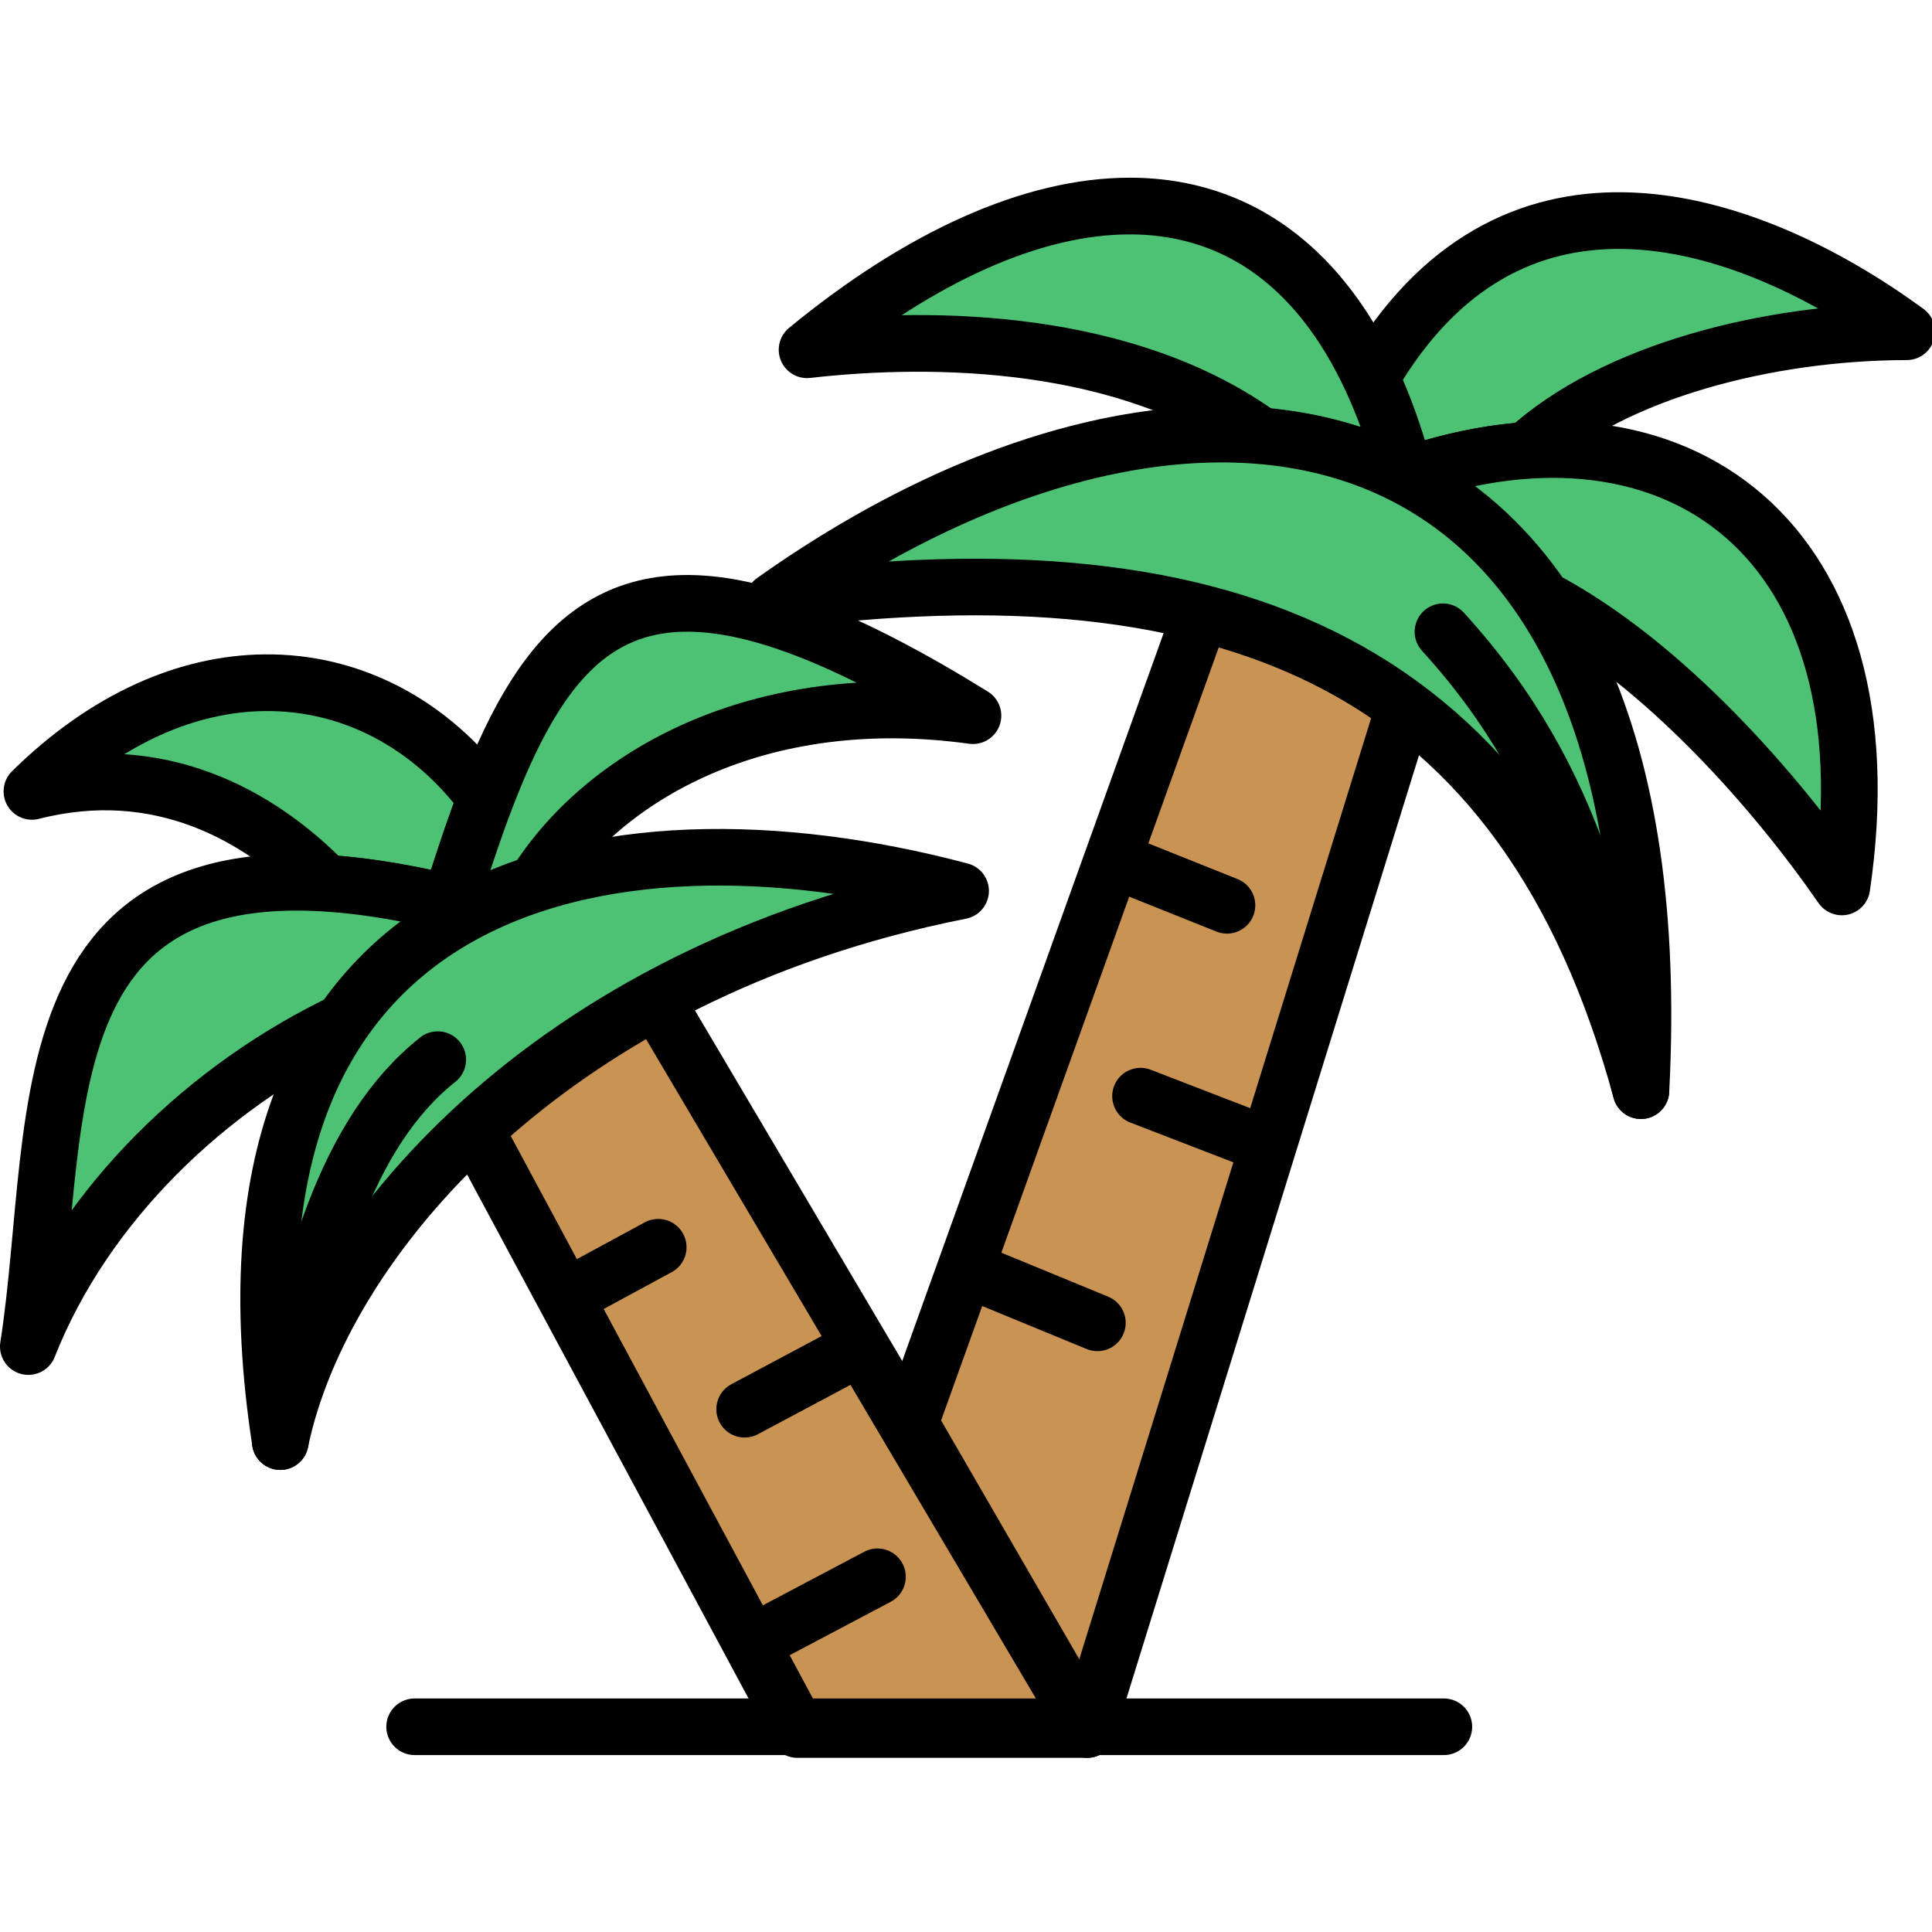 <?xml version="1.0" encoding="UTF-8" standalone="no"?>
<!-- Created with Inkscape (http://www.inkscape.org/) -->

<svg
   width="1024"
   height="1024"
   viewBox="0 0 270.933 270.933"
   version="1.1"
   id="svg3444"
   inkscape:version="1.1.2 (b8e25be8, 2022-02-05)"
   sodipodi:docname="oasis.svg"
   inkscape:export-filename="/Users/solarlego/Desktop/* oasis.png"
   inkscape:export-xdpi="96"
   inkscape:export-ydpi="96"
   xmlns:inkscape="http://www.inkscape.org/namespaces/inkscape"
   xmlns:sodipodi="http://sodipodi.sourceforge.net/DTD/sodipodi-0.dtd"
   xmlns="http://www.w3.org/2000/svg"
   xmlns:svg="http://www.w3.org/2000/svg">
  <sodipodi:namedview
     id="namedview3446"
     pagecolor="#ffffff"
     bordercolor="#111111"
     borderopacity="1"
     inkscape:pageshadow="0"
     inkscape:pageopacity="0"
     inkscape:pagecheckerboard="1"
     inkscape:document-units="px"
     showgrid="false"
     units="px"
     inkscape:zoom="0.62342305"
     inkscape:cx="485.22428"
     inkscape:cy="405.02192"
     inkscape:window-width="1312"
     inkscape:window-height="753"
     inkscape:window-x="0"
     inkscape:window-y="25"
     inkscape:window-maximized="0"
     inkscape:current-layer="layer1" />
  <defs
     id="defs3441" />
  <g
     inkscape:label="Layer 1"
     inkscape:groupmode="layer"
     id="layer1">
    <path
       id="path7741"
       style="fill:#c99354;fill-opacity:1;stroke:#000000;stroke-width:30;stroke-linecap:round;stroke-linejoin:round;stroke-miterlimit:4;stroke-dasharray:none;stroke-opacity:1"
       d="M 635.494 324.504 L 481.553 753.17 L 575.318 915.223 L 743.193 373.922 C 711.902 350.931 675.977 334.699 635.494 324.504 z "
       transform="scale(0.265)" />
    <path
       id="path7400"
       style="fill:#c99354;fill-opacity:1;stroke:#000000;stroke-width:30;stroke-linecap:round;stroke-linejoin:round;stroke-miterlimit:4;stroke-dasharray:none;stroke-opacity:1"
       d="M 347.334 529.635 C 310.275 549.769 278.34 573.046 251.486 597.867 L 421.973 915.223 L 575.318 915.223 L 347.334 529.635 z "
       transform="scale(0.265)" />
    <path
       id="path1182"
       style="fill:#4dc174;fill-opacity:1;stroke:#000000;stroke-width:30;stroke-linecap:round;stroke-linejoin:round;stroke-miterlimit:4;stroke-dasharray:none;stroke-opacity:1"
       d="M 139.865 361.285 C 99.727 361.753 56.679 379.625 16.906 418.787 C 83.972 401.697 137.067 431.096 172.555 467.516 C 189.791 468.595 209.123 471.456 230.801 476.312 L 241.053 469.215 C 246.341 452.53 251.629 436.748 257.107 422.432 C 228.063 383.086 185.877 360.749 139.865 361.285 z "
       transform="scale(0.265)" />
    <path
       id="path1182-5"
       style="fill:#4dc174;fill-opacity:1;stroke:#000000;stroke-width:30;stroke-linecap:round;stroke-linejoin:round;stroke-miterlimit:4;stroke-dasharray:none;stroke-opacity:1"
       d="M 858.951 116.74 C 809.912 116.013 761.746 137.659 725.42 200.096 C 731.711 213.568 737.212 228.681 741.92 245.346 L 747.449 250.705 C 768.366 243.822 788.64 239.714 807.902 238.387 C 854.051 196.112 936.603 175.631 1009.004 175.549 C 967.592 145.251 912.747 117.538 858.951 116.74 z "
       transform="scale(0.265)" />
    <path
       style="fill:none;stroke:#000000;stroke-width:7.938;stroke-linecap:round;stroke-linejoin:round;stroke-miterlimit:4;stroke-dasharray:none;stroke-opacity:1"
       d="M 58.144,242.152 H 202.478"
       id="path887"
       sodipodi:nodetypes="cc" />
    <path
       id="path1180-6"
       style="fill:#4dc174;fill-opacity:1;stroke:#000000;stroke-width:30;stroke-linecap:round;stroke-linejoin:round;stroke-miterlimit:4;stroke-dasharray:none;stroke-opacity:1"
       d="M 597.977 109.035 C 546.35 108.99 487.022 135.816 427.1 185.088 C 494.849 177.371 596.446 179.258 667.602 230.922 C 727.904 235.868 780.147 263.493 816.559 317.023 C 880.888 351.042 940.421 419.752 974.662 469.342 C 1001.661 286.144 887.619 202.449 743.809 251.859 C 717.999 153.568 664.353 109.093 597.977 109.035 z "
       transform="scale(0.265)" />
    <path
       style="fill:#4dc174;fill-opacity:1;stroke:#000000;stroke-width:7.938;stroke-linecap:round;stroke-linejoin:round;stroke-miterlimit:4;stroke-dasharray:none;stroke-opacity:1"
       d="M 230.116,152.951 C 213.905,93.329 172.862,75.905 108.46,84.304 168.891,41.419 235.311,53.573 230.116,152.951 Z"
       id="path897-3"
       sodipodi:nodetypes="ccc" />
    <path
       id="path1180"
       style="fill:#4dc174;fill-opacity:1;stroke:#000000;stroke-width:30;stroke-linecap:round;stroke-linejoin:round;stroke-miterlimit:4;stroke-dasharray:none;stroke-opacity:1"
       d="M 361.496 319.305 C 295.772 320.627 267.914 382.304 238.221 477.926 C 5.934 422.3 34.442 588.566 14.998 712.578 C 44.772 637.153 109.88 574.762 182.711 540.244 C 207.543 505.076 242.331 482.032 282.754 468.754 C 318.506 410.681 401.517 363.073 514.863 378.725 C 447.152 336.816 398.366 318.563 361.496 319.305 z "
       transform="scale(0.265)" />
    <path
       style="fill:#4dc174;fill-opacity:1;stroke:#000000;stroke-width:7.938;stroke-linecap:round;stroke-linejoin:round;stroke-miterlimit:4;stroke-dasharray:none;stroke-opacity:1"
       d="M 39.304,202.165 C 45.094,174.163 76.739,136.423 134.71,124.937 84.166,111.513 27.249,123.611 39.304,202.165 Z"
       id="path897"
       sodipodi:nodetypes="ccc" />
    <path
       style="fill:none;stroke:#000000;stroke-width:7.938;stroke-linecap:round;stroke-linejoin:round;stroke-miterlimit:4;stroke-dasharray:none;stroke-opacity:1"
       d="m 80.192,181.47 12.115,-6.562"
       id="path8322"
       sodipodi:nodetypes="cc" />
    <path
       style="fill:none;stroke:#000000;stroke-width:7.938;stroke-linecap:round;stroke-linejoin:round;stroke-miterlimit:4;stroke-dasharray:none;stroke-opacity:1"
       d="m 123.052,221.118 -17.62,9.314"
       id="path8324"
       sodipodi:nodetypes="cc" />
    <path
       style="fill:none;stroke:#000000;stroke-width:7.938;stroke-linecap:round;stroke-linejoin:round;stroke-miterlimit:4;stroke-dasharray:none;stroke-opacity:1"
       d="m 136.729,178.441 17.163,7.067"
       id="path8326"
       sodipodi:nodetypes="cc" />
    <path
       style="fill:none;stroke:#000000;stroke-width:7.938;stroke-linecap:round;stroke-linejoin:round;stroke-miterlimit:4;stroke-dasharray:none;stroke-opacity:1"
       d="m 175.598,159.765 -15.659,-6.046"
       id="path8328"
       sodipodi:nodetypes="cc" />
    <path
       style="fill:none;stroke:#000000;stroke-width:7.938;stroke-linecap:round;stroke-linejoin:round;stroke-miterlimit:4;stroke-dasharray:none;stroke-opacity:1"
       d="m 156.921,120.899 15.144,6.057"
       id="path8330"
       sodipodi:nodetypes="cc" />
    <path
       style="fill:none;stroke:#000000;stroke-width:7.938;stroke-linecap:round;stroke-linejoin:round;stroke-miterlimit:4;stroke-dasharray:none;stroke-opacity:1"
       d="m 119.566,189.546 -15.144,8.076"
       id="path8656" />
    <path
       style="fill:none;stroke:#000000;stroke-width:7.938;stroke-linecap:round;stroke-linejoin:round;stroke-miterlimit:4;stroke-dasharray:none;stroke-opacity:1"
       d="m 230.116,152.951 c -5.419,-21.452 -8.195,-42.904 -27.764,-64.356"
       id="path9012"
       sodipodi:nodetypes="cc" />
    <path
       style="fill:none;stroke:#000000;stroke-width:7.938;stroke-linecap:round;stroke-linejoin:round;stroke-miterlimit:4;stroke-dasharray:none;stroke-opacity:1"
       d="m 39.304,202.165 c 3.4,-23.515 9.31,-43.444 22.085,-53.567"
       id="path9014"
       sodipodi:nodetypes="cc" />
  </g>
</svg>
